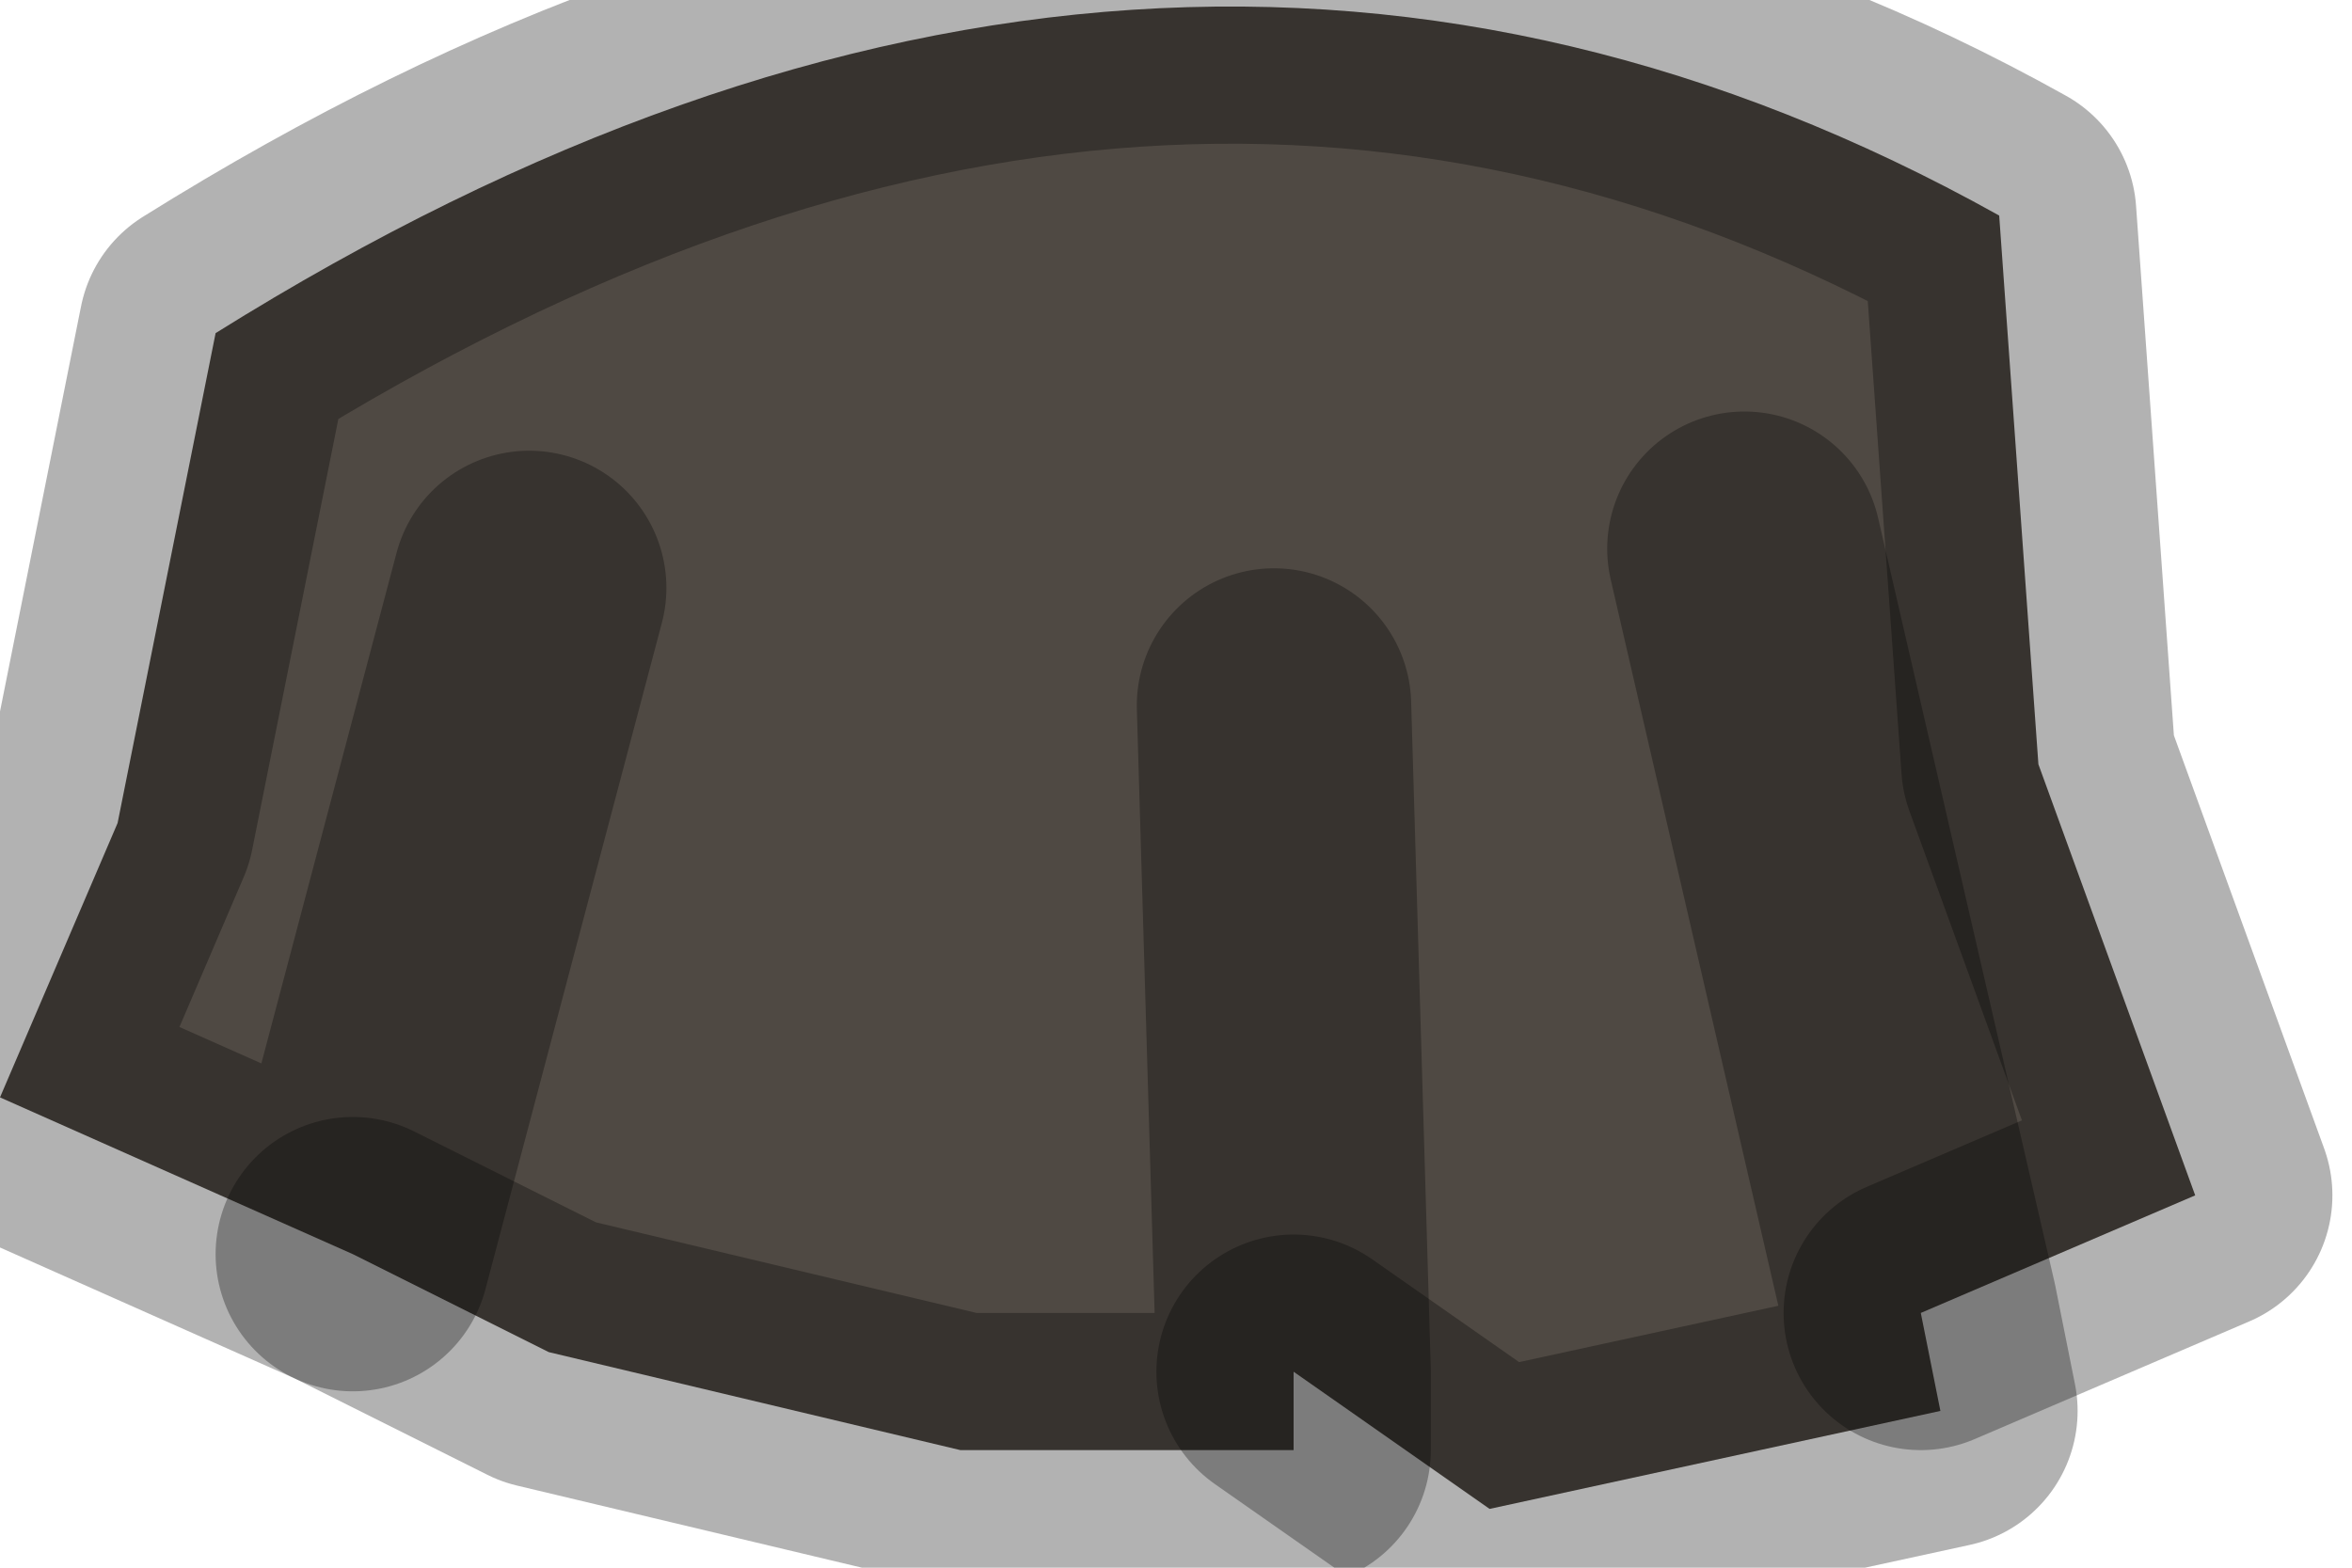 <?xml version="1.0" encoding="utf-8"?>
<svg version="1.1" id="Layer_1"
xmlns="http://www.w3.org/2000/svg"
xmlns:xlink="http://www.w3.org/1999/xlink"
width="6px" height="4px"
xml:space="preserve">
<g id="PathID_3880" transform="matrix(1, 0, 0, 1, 0, 0)">
<path style="fill:#4F4943;fill-opacity:1" d="M4.95 3.6L3.8 3.85L3.3 3.5L3.25 1.8L3.3 3.5L3.3 3.7L2.45 3.7L1.4 3.45L0.9 3.2L1.35 1.5L0.9 3.2L0 2.8L0.3 2.1L0.55 0.85Q2.95 -0.65 5.1 0.55L5.2 1.95L5.6 3.05L4.9 3.35L4.95 3.6M4.45 1.4L4.9 3.35L4.45 1.4" />
<path style="fill:none;stroke-width:0.7;stroke-linecap:round;stroke-linejoin:round;stroke-miterlimit:3;stroke:#000000;stroke-opacity:0.302" d="M4.9 3.35L5.6 3.05L5.2 1.95L5.1 0.55Q2.95 -0.65 0.55 0.85L0.3 2.1L0 2.8L0.9 3.2L1.35 1.5" />
<path style="fill:none;stroke-width:0.7;stroke-linecap:round;stroke-linejoin:round;stroke-miterlimit:3;stroke:#000000;stroke-opacity:0.302" d="M0.9 3.2L1.4 3.45L2.45 3.7L3.3 3.7L3.3 3.5L3.25 1.8" />
<path style="fill:none;stroke-width:0.7;stroke-linecap:round;stroke-linejoin:round;stroke-miterlimit:3;stroke:#000000;stroke-opacity:0.302" d="M3.3 3.5L3.8 3.85L4.95 3.6L4.9 3.35L4.45 1.4" />
</g>
</svg>
